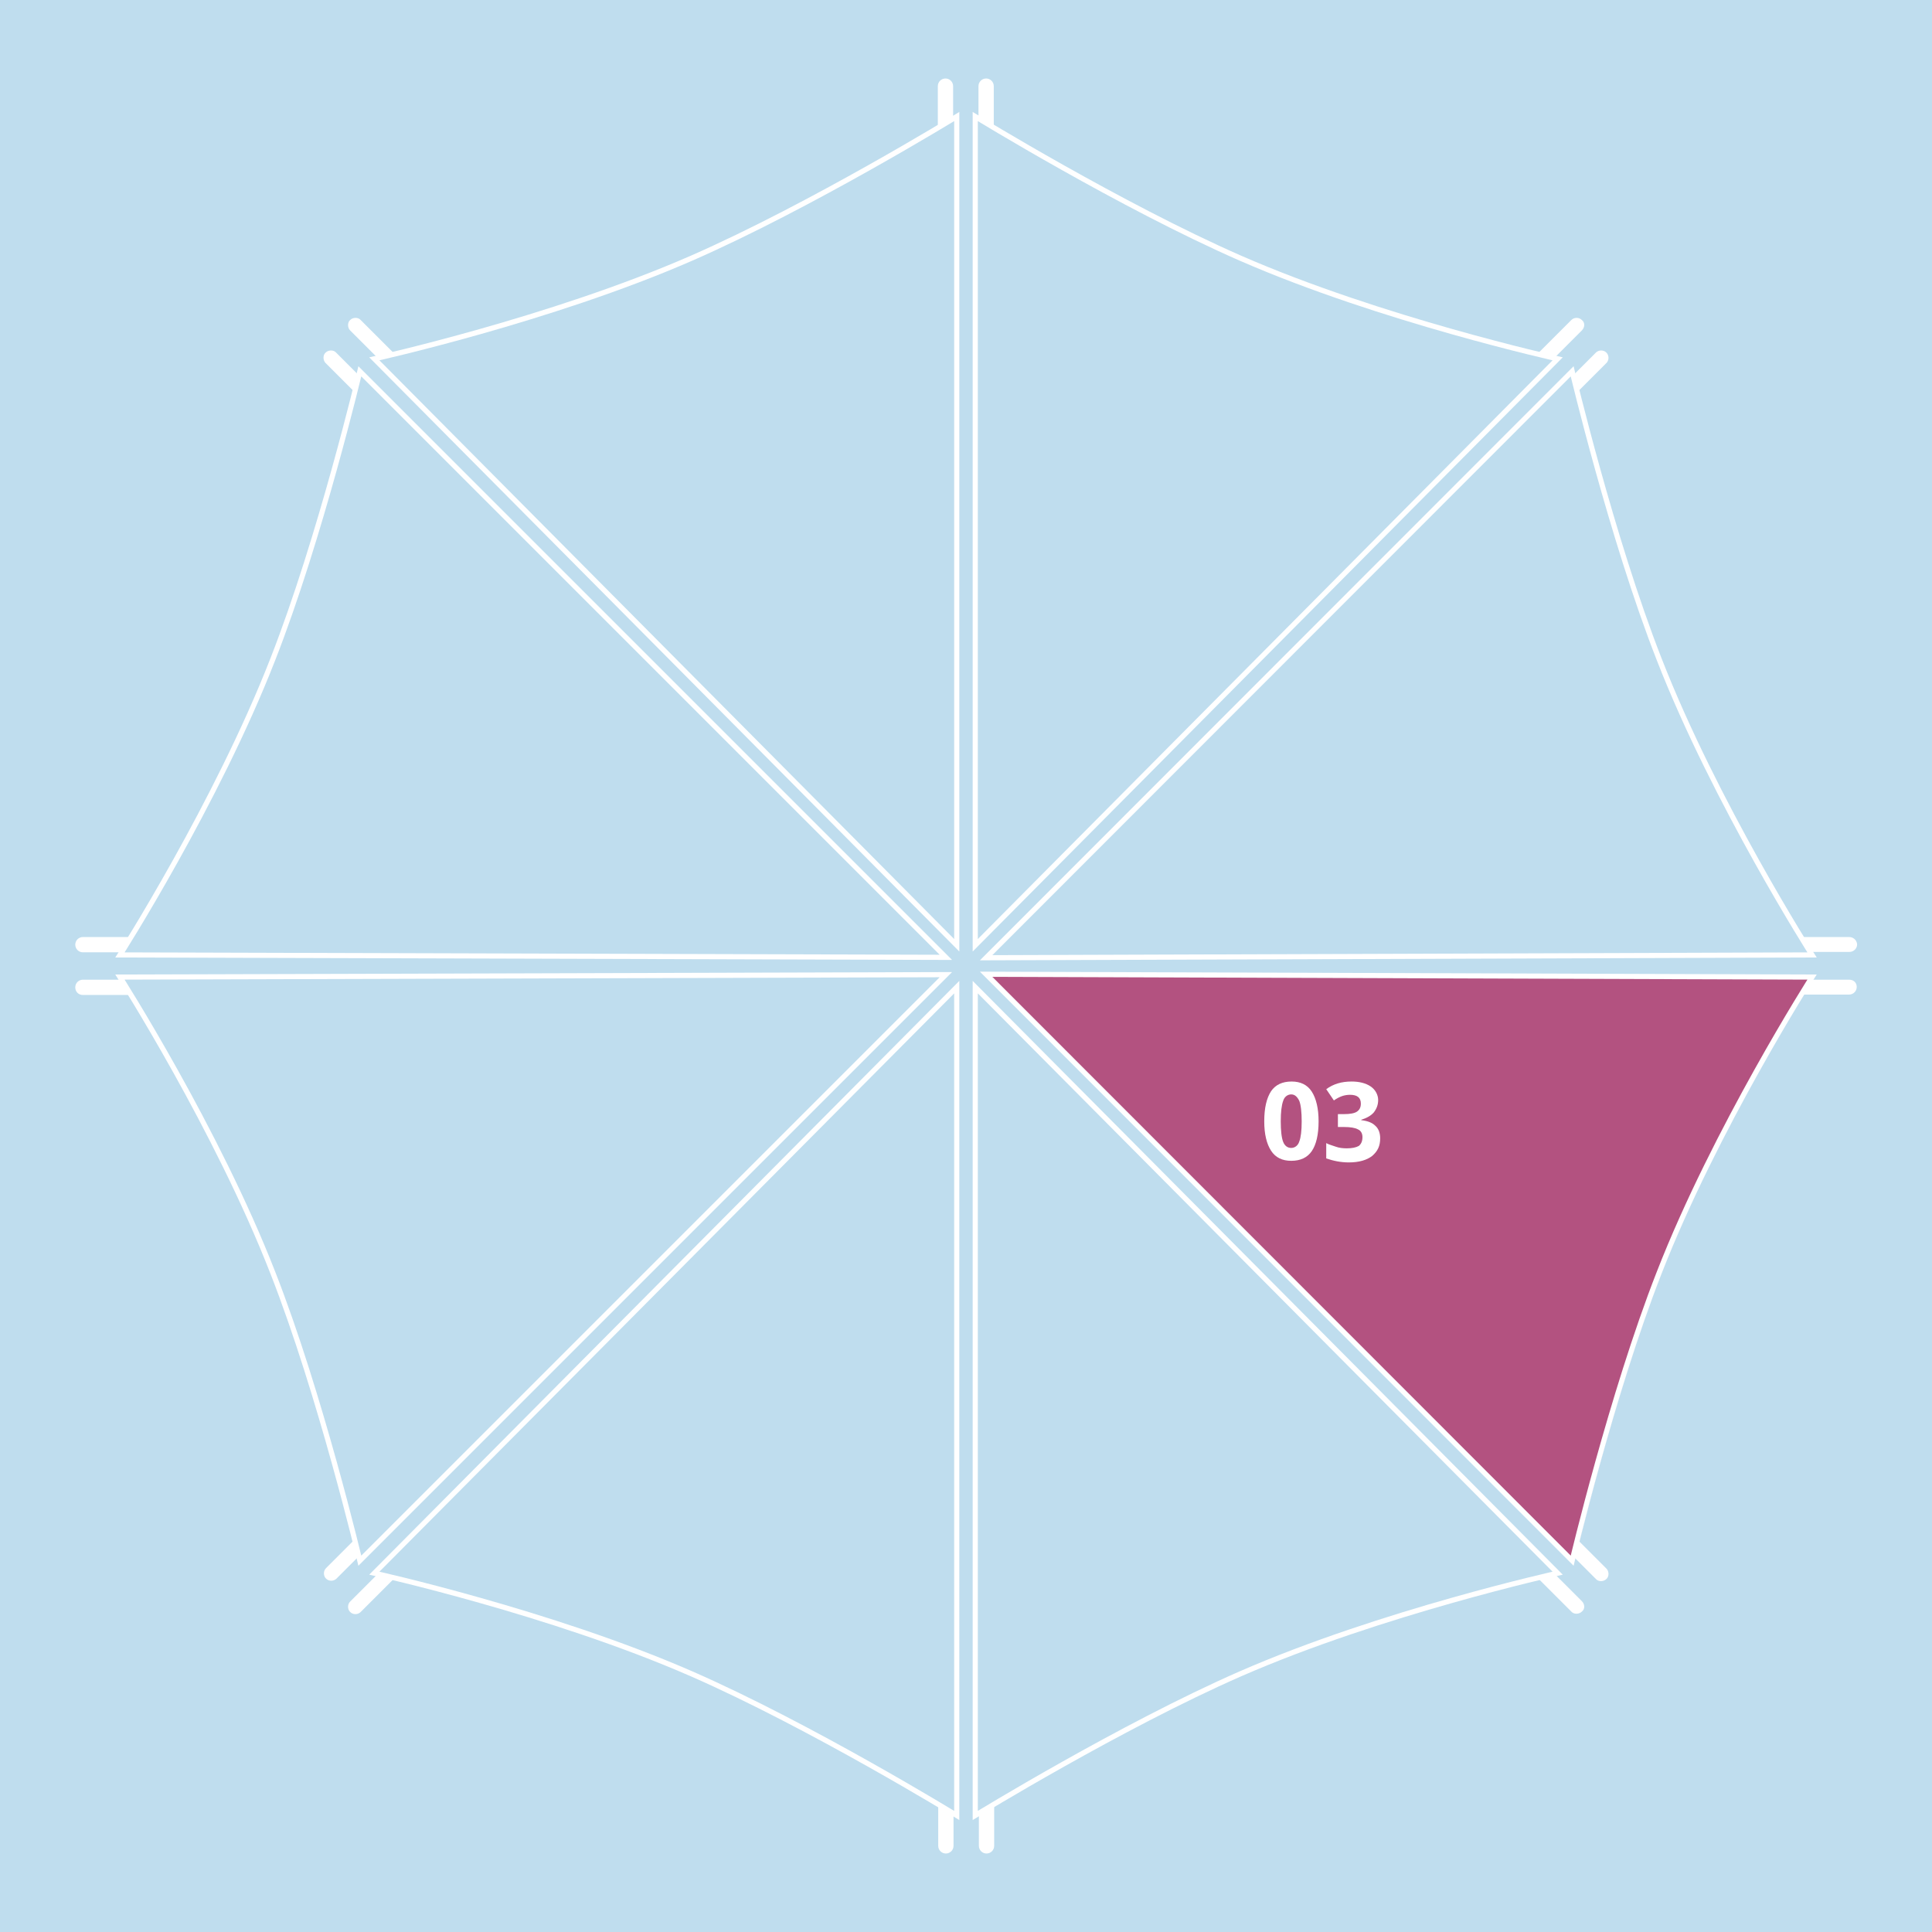 <?xml version="1.0" encoding="utf-8"?>
<!-- Generator: Adobe Illustrator 25.0.0, SVG Export Plug-In . SVG Version: 6.00 Build 0)  -->
<svg version="1.1" id="Layer_1" xmlns="http://www.w3.org/2000/svg" xmlns:xlink="http://www.w3.org/1999/xlink" x="0px" y="0px"
	 viewBox="0 0 480 480" style="enable-background:new 0 0 480 480;" xml:space="preserve">
<style type="text/css">
	.st0{fill:#BFDDEE;}
	.st1{fill:#B35280;}
	.st2{fill:none;stroke:#FFFFFF;stroke-width:1.278;stroke-miterlimit:10;}
	.st3{fill:#FFFFFF;}
</style>
<rect x="-11.3" y="-11.3" class="st0" width="502.6" height="502.6"/>
<g>
	<g id="viewedBTNS_2_" transform="matrix(1,0,0,1,-58,-29.15)">
		<path class="st1" d="M508.8,271.7c0,0-24.1,37.9-38,73.5c-11.8,30.2-21.6,71.5-21.6,71.5L303.5,271L508.8,271.7z"/>
		<path id="view01_3_" class="st2" d="M445,118.3c0,0-43.8-9.7-78.8-25c-29.7-13-65.9-35.2-65.9-35.2v205.9L445,118.3z"/>
		<path id="view02_3_" class="st2" d="M508.2,266.4c0,0-24.1-37.8-38-73.5c-11.8-30.1-21.6-71.5-21.6-71.5L303,267.1L508.2,266.4z"
			/>
		<path id="view03_3_" class="st2" d="M508.2,271.9c0,0-24.1,37.8-38,73.5c-11.8,30.1-21.6,71.5-21.6,71.5L303,271.2L508.2,271.9z"
			/>
		<path id="view04_3_" class="st2" d="M445,420c0,0-43.8,9.7-78.8,25c-29.7,13-65.9,35.2-65.9,35.2V274.4L445,420z"/>
		<path id="view05_3_" class="st2" d="M151,420c0,0,43.8,9.7,78.8,25c29.7,13,65.9,35.2,65.9,35.2V274.4L151,420z"/>
		<path id="view06_3_" class="st2" d="M87.8,271.9c0,0,24.1,37.8,38,73.5c11.8,30.1,21.6,71.5,21.6,71.5l145.6-145.6L87.8,271.9z"/>
		<path id="view07_3_" class="st2" d="M87.8,266.4c0,0,24.1-37.8,38-73.5c11.8-30.1,21.6-71.5,21.6-71.5l145.6,145.6L87.8,266.4z"/>
		<path id="view08_3_" class="st2" d="M151,118.3c0,0,43.8-9.7,78.8-25c29.7-13,65.9-35.2,65.9-35.2v205.9L151,118.3z"/>
	</g>
	<path class="st3" d="M246.9,31.6V21.4c0-1-0.8-1.9-1.9-1.9c-1,0-1.9,0.8-1.9,1.9v8C244,29.9,245.3,30.6,246.9,31.6z"/>
	<path class="st3" d="M391.9,97.4l7.2-7.2c0.7-0.7,0.7-1.9,0-2.6c-0.7-0.7-1.9-0.7-2.6,0l-5.6,5.6C391,94.1,391.4,95.5,391.9,97.4z"
		/>
	<path class="st3" d="M459.4,243.4h-9.6c-0.4,0.7-1.2,1.9-2.2,3.6c0.2,0.1,0.4,0.1,0.7,0.1h11.1c1,0,1.9-0.8,1.9-1.9
		S460.5,243.4,459.4,243.4z"/>
	<path class="st3" d="M327.6,278.6c0,3.3-0.6,5.8-1.7,7.4s-2.8,2.4-5.1,2.4c-2.2,0-3.9-0.8-5-2.5s-1.7-4.1-1.7-7.3
		c0-3.4,0.6-5.8,1.7-7.5c1.1-1.6,2.8-2.4,5.1-2.4c2.2,0,3.9,0.8,5,2.5S327.6,275.4,327.6,278.6z M318.2,278.6c0,2.3,0.2,4.1,0.6,5.1
		c0.4,1,1.1,1.5,2,1.5c0.9,0,1.7-0.6,2-1.6c0.4-1,0.6-2.7,0.6-5s-0.2-4.1-0.6-5.1c-0.5-1-1.1-1.6-2-1.6c-0.9,0-1.7,0.6-2,1.6
		C318.4,274.6,318.2,276.3,318.2,278.6z"/>
	<path class="st3" d="M342.4,273.3c0,1.2-0.4,2.2-1.1,3.1c-0.7,0.8-1.8,1.4-3.1,1.8v0.1c1.6,0.2,2.7,0.6,3.5,1.4
		c0.8,0.7,1.2,1.8,1.2,3.1c0,1.9-0.6,3.2-2,4.4c-1.3,1-3.2,1.6-5.8,1.6c-2,0-3.9-0.4-5.6-1V284c0.7,0.4,1.6,0.6,2.4,0.9
		c0.8,0.3,1.8,0.4,2.7,0.4c1.3,0,2.3-0.2,3-0.6c0.6-0.5,0.9-1.2,0.9-2.2c0-0.9-0.4-1.6-1.1-1.9c-0.7-0.4-1.9-0.6-3.5-0.6h-1.5v-3.2
		h1.5c1.5,0,2.6-0.2,3.2-0.6c0.6-0.4,1-1,1-2c0-1.5-0.9-2.2-2.7-2.2c-0.6,0-1.3,0.1-1.9,0.3c-0.6,0.2-1.4,0.6-2.1,1.1l-1.9-2.8
		c1.8-1.3,3.8-1.9,6.3-1.9c1.9,0,3.5,0.4,4.7,1.2S342.4,272,342.4,273.3z"/>
	<path class="st3" d="M393,397.8l-6.8-6.8c-0.8,0.2-2.2,0.5-4.1,1c0.1,0.2,0.2,0.4,0.4,0.5l7.9,7.9c0.6,0.7,1.9,0.7,2.6,0
		C393.8,399.8,393.8,398.6,393,397.8z"/>
	<path class="st3" d="M233.1,448.4v10.2c0,1,0.8,1.9,1.9,1.9c1,0,1.9-0.8,1.9-1.9v-8C236,450.1,234.7,449.4,233.1,448.4z"/>
	<path class="st3" d="M88.2,382.4l-7.2,7.2c-0.7,0.7-0.7,1.9,0,2.6c0.7,0.7,1.9,0.7,2.6,0l5.7-5.7C89,385.7,88.7,384.3,88.2,382.4z"
		/>
	<path class="st3" d="M32.5,233c-0.2-0.1-0.5-0.2-0.8-0.2H20.6c-1,0-1.9,0.8-1.9,1.9c0,1,0.8,1.9,1.9,1.9h9.7
		C30.8,235.8,31.5,234.6,32.5,233z"/>
	<path class="st3" d="M97.9,88c-0.1-0.2-0.2-0.4-0.4-0.6l-7.9-7.9c-0.6-0.7-1.9-0.7-2.6,0c-0.7,0.6-0.7,1.9,0,2.6l6.8,6.8
		C94.7,88.7,96.1,88.4,97.9,88z"/>
	<path class="st3" d="M236.8,29.4v-8c0-1-0.8-1.9-1.9-1.9c-1,0-1.9,0.8-1.9,1.9v10.2C234.7,30.6,236,29.9,236.8,29.4z"/>
	<path class="st3" d="M393,79.5c-0.7-0.7-1.9-0.7-2.6,0l-7.9,7.9c-0.2,0.2-0.3,0.4-0.4,0.6c1.9,0.5,3.2,0.8,4,1l6.9-6.9
		C393.8,81.3,393.8,80.1,393,79.5z"/>
	<path class="st3" d="M459.4,232.8h-11.1c-0.3,0-0.5,0.1-0.7,0.1c1,1.6,1.8,2.9,2.2,3.6h9.7c1,0,1.9-0.8,1.9-1.9
		C461.3,233.6,460.5,232.8,459.4,232.8z"/>
	<path class="st3" d="M391.9,382.5c-0.5,1.9-0.8,3.3-1,4.2l5.6,5.6c0.6,0.7,1.9,0.7,2.6,0c0.7-0.6,0.7-1.9,0-2.6L391.9,382.5z"/>
	<path class="st3" d="M243.2,450.6v8c0,1,0.8,1.9,1.9,1.9c1,0,1.9-0.8,1.9-1.9v-10.2C245.3,449.4,244,450.1,243.2,450.6z"/>
	<path class="st3" d="M93.8,391.1l-6.8,6.8c-0.7,0.7-0.7,1.9,0,2.6c0.7,0.7,1.9,0.7,2.6,0l7.9-7.9c0.1-0.1,0.3-0.3,0.3-0.5
		C96,391.6,94.7,391.3,93.8,391.1z"/>
	<path class="st3" d="M30.3,243.4h-9.7c-1,0-1.9,0.8-1.9,1.9s0.8,1.9,1.9,1.9h11.1c0.3,0,0.5-0.1,0.7-0.2
		C31.4,245.3,30.7,244.1,30.3,243.4z"/>
	<path class="st3" d="M88.2,97.5c0.5-1.9,0.8-3.3,1-4.2l-5.7-5.7c-0.6-0.7-1.9-0.7-2.6,0c-0.7,0.6-0.7,1.9,0,2.6L88.2,97.5z"/>
</g>
</svg>
